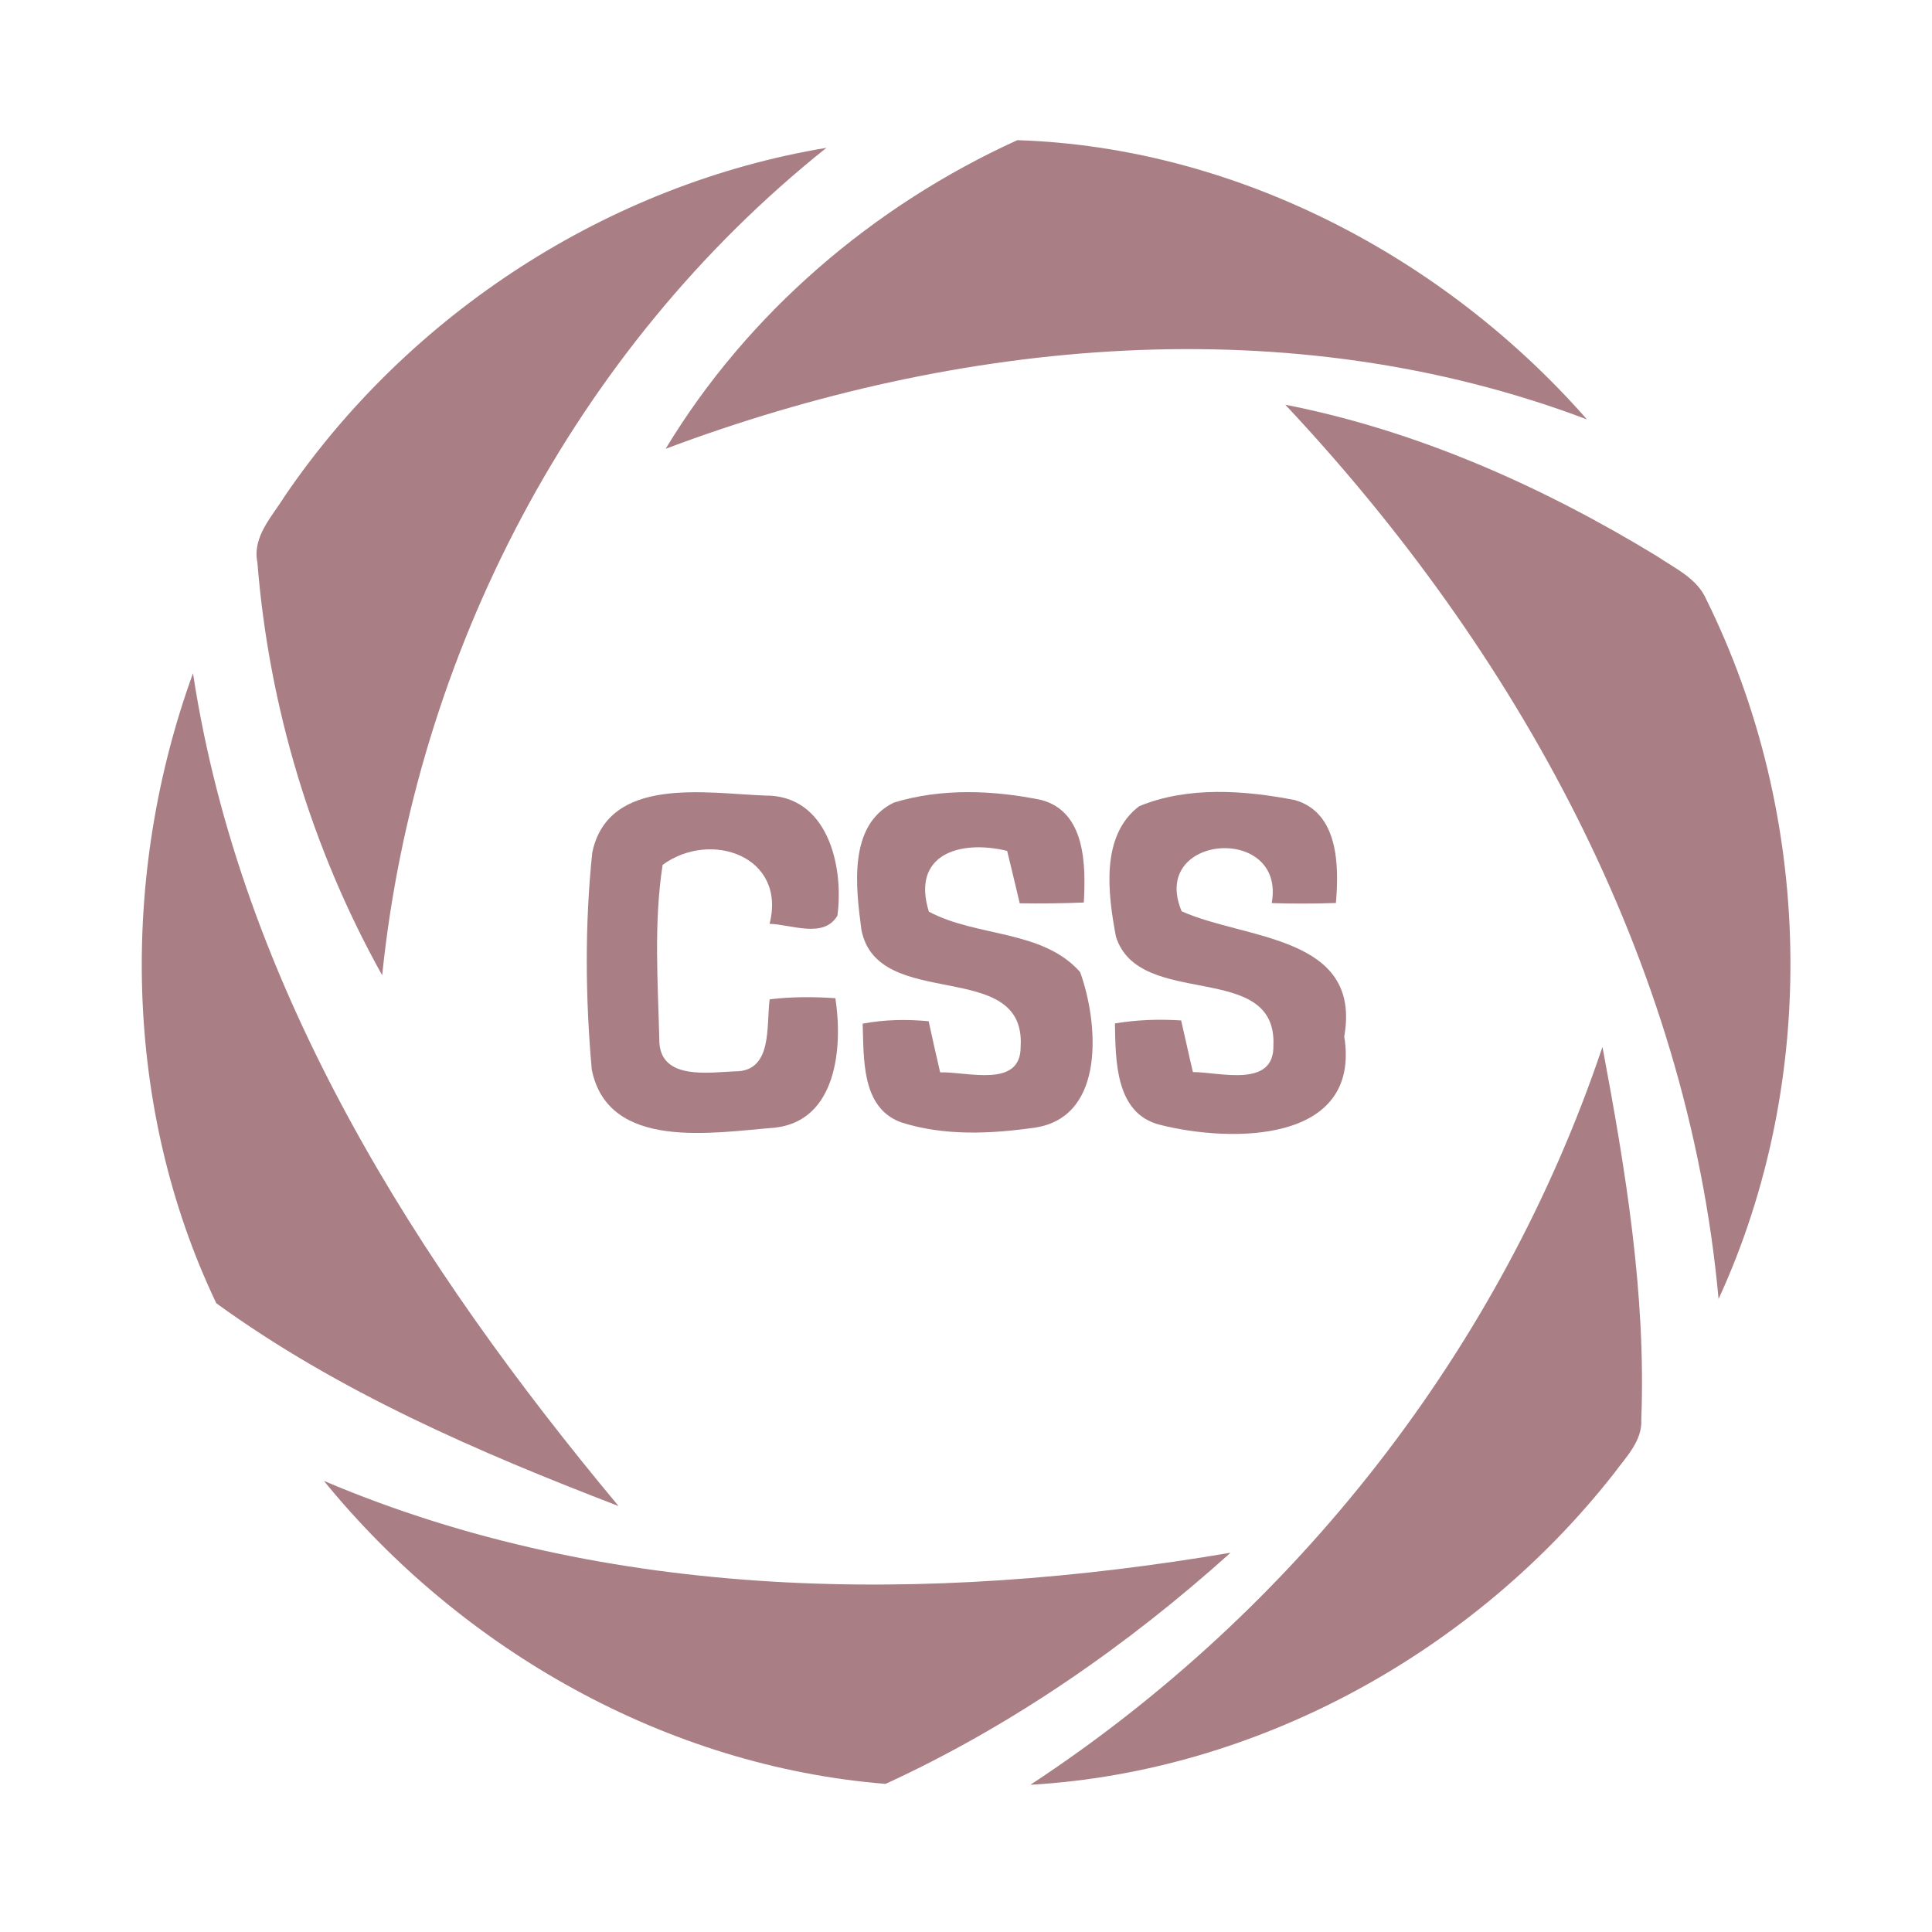 <?xml version="1.0" encoding="UTF-8" ?>
<!DOCTYPE svg PUBLIC "-//W3C//DTD SVG 1.1//EN" "http://www.w3.org/Graphics/SVG/1.1/DTD/svg11.dtd">
<svg width="192pt" height="192pt" viewBox="0 0 192 192" version="1.1" xmlns="http://www.w3.org/2000/svg">
<g id="#a97e84ff">
<path fill="#a97e84" opacity="1.00" d=" M 66.15 44.60 C 74.30 31.11 86.80 20.43 101.10 13.93 C 122.74 14.62 143.51 25.50 157.71 41.68 C 128.15 30.50 95.26 33.67 66.15 44.60 Z" />
<path fill="#a97e84" opacity="1.00" d=" M 28.28 49.33 C 40.62 31.19 60.45 18.29 82.13 14.69 C 56.99 34.74 41.26 65.05 37.98 96.92 C 30.97 84.36 26.72 70.24 25.58 55.90 C 25.06 53.33 27.04 51.34 28.28 49.33 Z" />
<path fill="#a97e84" opacity="1.00" d=" M 127.73 40.22 C 140.86 42.80 153.29 48.34 164.68 55.28 C 166.46 56.49 168.66 57.47 169.57 59.57 C 180.18 81.03 180.81 107.30 170.79 129.09 C 167.73 95.38 150.60 64.59 127.73 40.22 Z" />
<path fill="#a97e84" opacity="1.00" d=" M 21.50 129.52 C 12.24 110.15 11.88 86.99 19.18 66.91 C 23.96 98.28 41.52 125.73 61.47 149.67 C 47.55 144.32 33.62 138.31 21.50 129.52 Z" />
<path fill="#a97e84" opacity="1.00" d=" M 58.86 84.72 C 60.47 77.06 70.24 78.85 76.02 79.06 C 82.24 79.00 83.88 86.04 83.22 91.00 C 81.85 93.31 78.63 91.86 76.48 91.81 C 78.19 85.08 70.61 82.46 65.85 85.95 C 64.95 91.77 65.39 97.76 65.53 103.63 C 65.76 107.33 70.43 106.58 73.00 106.47 C 76.84 106.53 76.13 101.90 76.49 99.31 C 78.66 99.05 80.84 99.05 83.02 99.20 C 83.77 104.05 83.17 111.40 76.98 112.07 C 70.91 112.54 60.45 114.42 58.81 106.30 C 58.17 99.16 58.11 91.85 58.86 84.72 Z" />
<path fill="#a97e84" opacity="1.00" d=" M 88.83 79.76 C 93.53 78.32 98.71 78.52 103.48 79.50 C 107.90 80.67 107.91 86.00 107.71 89.69 C 105.59 89.78 103.47 89.80 101.34 89.77 C 100.92 88.03 100.52 86.29 100.09 84.56 C 95.39 83.42 90.54 84.90 92.31 90.60 C 97.08 93.15 103.59 92.37 107.34 96.60 C 109.14 101.56 109.92 110.88 102.99 112.04 C 98.56 112.69 93.84 112.92 89.53 111.53 C 85.57 110.07 85.86 105.17 85.73 101.73 C 87.89 101.32 90.10 101.28 92.29 101.49 C 92.66 103.18 93.03 104.88 93.43 106.57 C 96.09 106.48 101.47 108.20 101.43 104.01 C 101.97 95.08 87.25 100.63 85.61 92.43 C 85.06 88.23 84.24 82.00 88.83 79.76 Z" />
<path fill="#a97e84" opacity="1.00" d=" M 113.21 80.12 C 118.03 78.13 123.65 78.53 128.68 79.51 C 133.04 80.76 133.08 86.06 132.76 89.74 C 130.63 89.81 128.50 89.82 126.38 89.75 C 127.82 81.87 114.19 82.85 117.43 90.56 C 123.72 93.40 135.36 92.92 133.59 103.00 C 135.30 113.68 122.30 113.57 115.27 111.78 C 110.82 110.67 110.87 105.36 110.80 101.71 C 112.98 101.34 115.18 101.27 117.38 101.41 C 117.78 103.11 118.14 104.83 118.55 106.54 C 121.25 106.55 126.64 108.16 126.55 103.89 C 126.91 95.34 113.21 100.40 110.90 93.08 C 110.11 88.86 109.33 83.06 113.21 80.12 Z" />
<path fill="#a97e84" opacity="1.00" d=" M 102.40 177.37 C 128.79 160.04 149.18 134.01 159.25 104.04 C 161.54 116.23 163.59 128.61 163.11 141.05 C 163.23 143.21 161.58 144.80 160.41 146.41 C 146.50 164.16 125.01 176.06 102.40 177.37 Z" />
<path fill="#a97e84" opacity="1.00" d=" M 32.19 147.17 C 60.57 159.23 92.31 159.40 122.29 154.31 C 112.05 163.52 100.54 171.52 88.01 177.28 C 66.27 175.54 45.89 163.99 32.19 147.17 Z" />
</g>
</svg>
